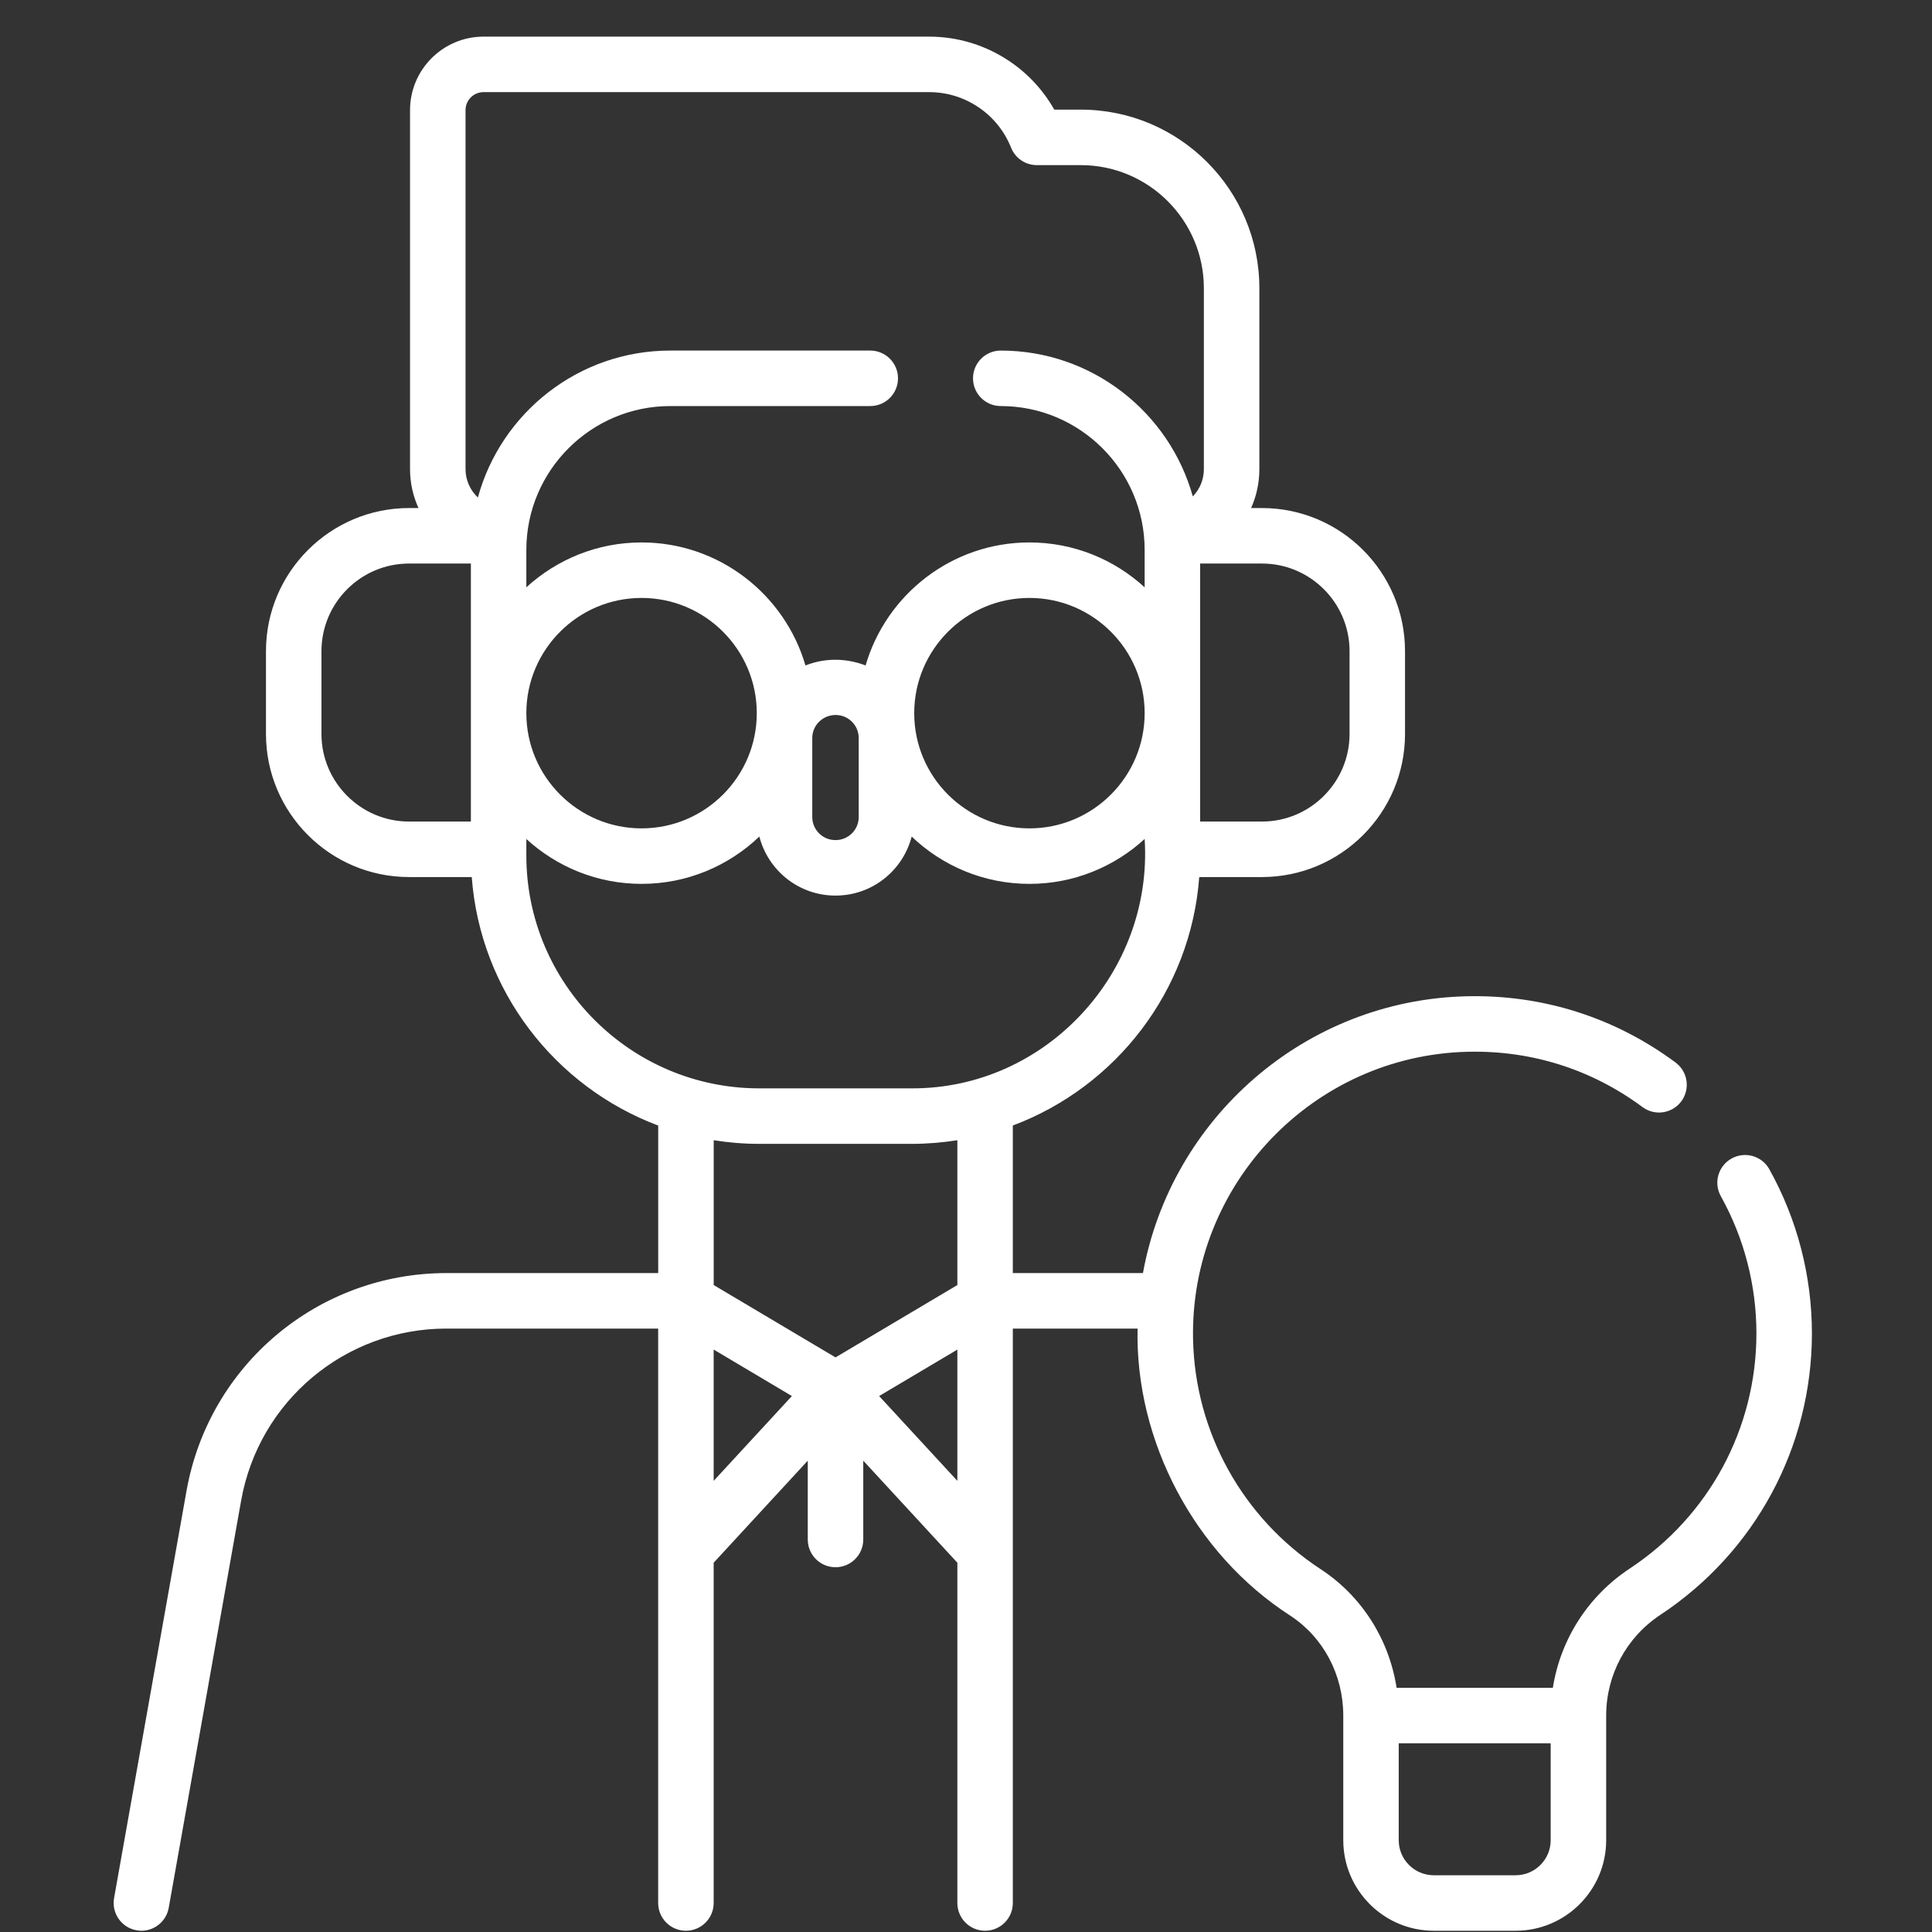 <svg width="51" height="51" viewBox="0 0 51 51" fill="none" xmlns="http://www.w3.org/2000/svg">
<rect x="0" y="0" width="51" height="51" fill="#333333" stroke="none"/>
<g clip-path="url(#clip0_257_1141)">
<path d="M46.705 30.864C46.508 30.511 46.062 30.385 45.709 30.582C45.355 30.779 45.229 31.225 45.426 31.578C46.04 32.678 46.365 33.93 46.365 35.198C46.365 37.703 45.115 40.023 43.021 41.406C41.92 42.133 41.194 43.276 40.991 44.554H36.867C36.667 43.272 35.949 42.134 34.86 41.421C32.806 40.076 31.548 37.811 31.494 35.363C31.405 31.269 34.66 27.86 38.748 27.764C40.427 27.724 42.018 28.229 43.358 29.224C43.682 29.465 44.141 29.397 44.382 29.073C44.623 28.748 44.556 28.289 44.231 28.048C42.627 26.857 40.72 26.252 38.714 26.299C34.429 26.401 30.91 29.539 30.171 33.606H26.736V29.711C29.452 28.692 31.433 26.163 31.657 23.152H33.312C35.395 23.152 37.089 21.458 37.089 19.375V17.189C37.089 15.105 35.395 13.411 33.312 13.411H33.026C33.166 13.098 33.244 12.751 33.244 12.386V7.608C33.244 5.009 31.13 2.894 28.531 2.894H27.83C27.543 2.386 27.143 1.951 26.654 1.62C26.023 1.193 25.287 0.967 24.526 0.967H12.765C11.695 0.967 10.824 1.837 10.824 2.906V12.386C10.824 12.749 10.904 13.097 11.047 13.411H10.799C8.716 13.411 7.021 15.106 7.021 17.189V19.375C7.021 21.458 8.716 23.152 10.799 23.152H12.453C12.678 26.164 14.659 28.692 17.375 29.712V33.606H11.786C8.401 33.606 5.515 36.025 4.923 39.358L3.011 50.106C2.941 50.504 3.206 50.884 3.604 50.955C3.648 50.963 3.691 50.967 3.733 50.967C4.082 50.967 4.39 50.717 4.454 50.362L6.365 39.614C6.832 36.982 9.113 35.071 11.786 35.071H17.374V50.234C17.374 50.639 17.702 50.967 18.107 50.967C18.511 50.967 18.839 50.639 18.839 50.234V41.252L21.323 38.558V40.639C21.323 41.044 21.651 41.371 22.055 41.371C22.46 41.371 22.788 41.044 22.788 40.639V38.558L25.272 41.252V50.234C25.272 50.639 25.599 50.967 26.004 50.967C26.409 50.967 26.736 50.639 26.736 50.234V35.071H30.029C29.963 38.031 31.528 41.017 34.057 42.647C34.934 43.221 35.458 44.208 35.459 45.286V48.577C35.459 49.895 36.531 50.967 37.849 50.967H40.009C41.327 50.967 42.399 49.895 42.399 48.577V45.287C42.399 44.214 42.933 43.22 43.828 42.629C46.334 40.974 47.83 38.196 47.83 35.198C47.83 33.68 47.441 32.182 46.705 30.864ZM35.625 17.189V19.375C35.625 20.65 34.587 21.687 33.312 21.687H31.681V14.876H33.312C34.587 14.876 35.625 15.913 35.625 17.189ZM12.289 2.906C12.289 2.644 12.503 2.432 12.765 2.432H24.526C24.993 2.432 25.445 2.57 25.833 2.833C26.22 3.095 26.516 3.464 26.69 3.898C26.801 4.177 27.07 4.359 27.37 4.359H28.531C30.322 4.359 31.779 5.817 31.779 7.608V12.386C31.779 12.665 31.668 12.919 31.487 13.104C30.868 10.886 28.83 9.254 26.418 9.254C26.013 9.254 25.685 9.582 25.685 9.986C25.685 10.391 26.013 10.719 26.418 10.719C28.512 10.719 30.216 12.423 30.216 14.517V15.504C29.414 14.769 28.346 14.319 27.175 14.319C25.127 14.319 23.395 15.693 22.849 17.567C22.462 17.415 21.884 17.322 21.262 17.566C20.715 15.692 18.983 14.319 16.936 14.319C15.765 14.319 14.697 14.769 13.894 15.504V14.517C13.894 12.423 15.598 10.719 17.693 10.719H22.973C23.377 10.719 23.705 10.391 23.705 9.986C23.705 9.582 23.377 9.254 22.973 9.254H17.693C15.27 9.254 13.225 10.9 12.615 13.133C12.415 12.945 12.289 12.678 12.289 12.386L12.289 2.906ZM30.216 18.826C30.216 20.503 28.852 21.867 27.175 21.867C25.497 21.867 24.133 20.503 24.133 18.826C24.133 17.148 25.497 15.784 27.175 15.784C28.852 15.784 30.216 17.148 30.216 18.826ZM16.936 21.867C15.259 21.867 13.894 20.503 13.894 18.826C13.894 17.148 15.259 15.784 16.936 15.784C18.613 15.784 19.977 17.148 19.977 18.826C19.977 20.503 18.613 21.867 16.936 21.867ZM21.442 19.482C21.442 19.147 21.715 18.874 22.06 18.874C22.395 18.874 22.668 19.147 22.668 19.482V21.568C22.668 21.903 22.395 22.176 22.06 22.176H22.051C21.715 22.176 21.442 21.903 21.442 21.568V19.482ZM8.486 19.375V17.189C8.486 15.913 9.524 14.876 10.799 14.876H12.43V21.687H10.799C9.524 21.687 8.486 20.65 8.486 19.375ZM13.894 22.582C13.894 22.507 13.894 22.328 13.894 22.147C14.697 22.882 15.765 23.332 16.936 23.332C18.141 23.332 19.235 22.856 20.045 22.083C20.275 22.977 21.086 23.641 22.051 23.641H22.06C23.025 23.641 23.836 22.977 24.066 22.083C24.875 22.856 25.97 23.332 27.175 23.332C28.346 23.332 29.414 22.882 30.216 22.147C30.44 25.658 27.622 28.741 24.068 28.73H20.043C16.652 28.73 13.894 25.972 13.894 22.582ZM20.043 30.195H24.068C24.478 30.195 24.879 30.161 25.272 30.099V33.922L22.056 35.832L18.84 33.922V30.099C19.232 30.162 19.633 30.195 20.043 30.195ZM18.839 35.625L20.904 36.852L18.839 39.091V35.625ZM23.207 36.852L25.272 35.626V39.091L23.207 36.852ZM40.934 48.577C40.934 49.087 40.519 49.502 40.009 49.502H37.849C37.338 49.502 36.923 49.087 36.923 48.577V46.019H40.934L40.934 48.577Z" fill="white"/>
</g>
<defs>
<clipPath id="clip0_257_1141">
<rect width="50" height="50" fill="white" transform="translate(0.5 0.967)"/>
</clipPath>
</defs>
</svg>
